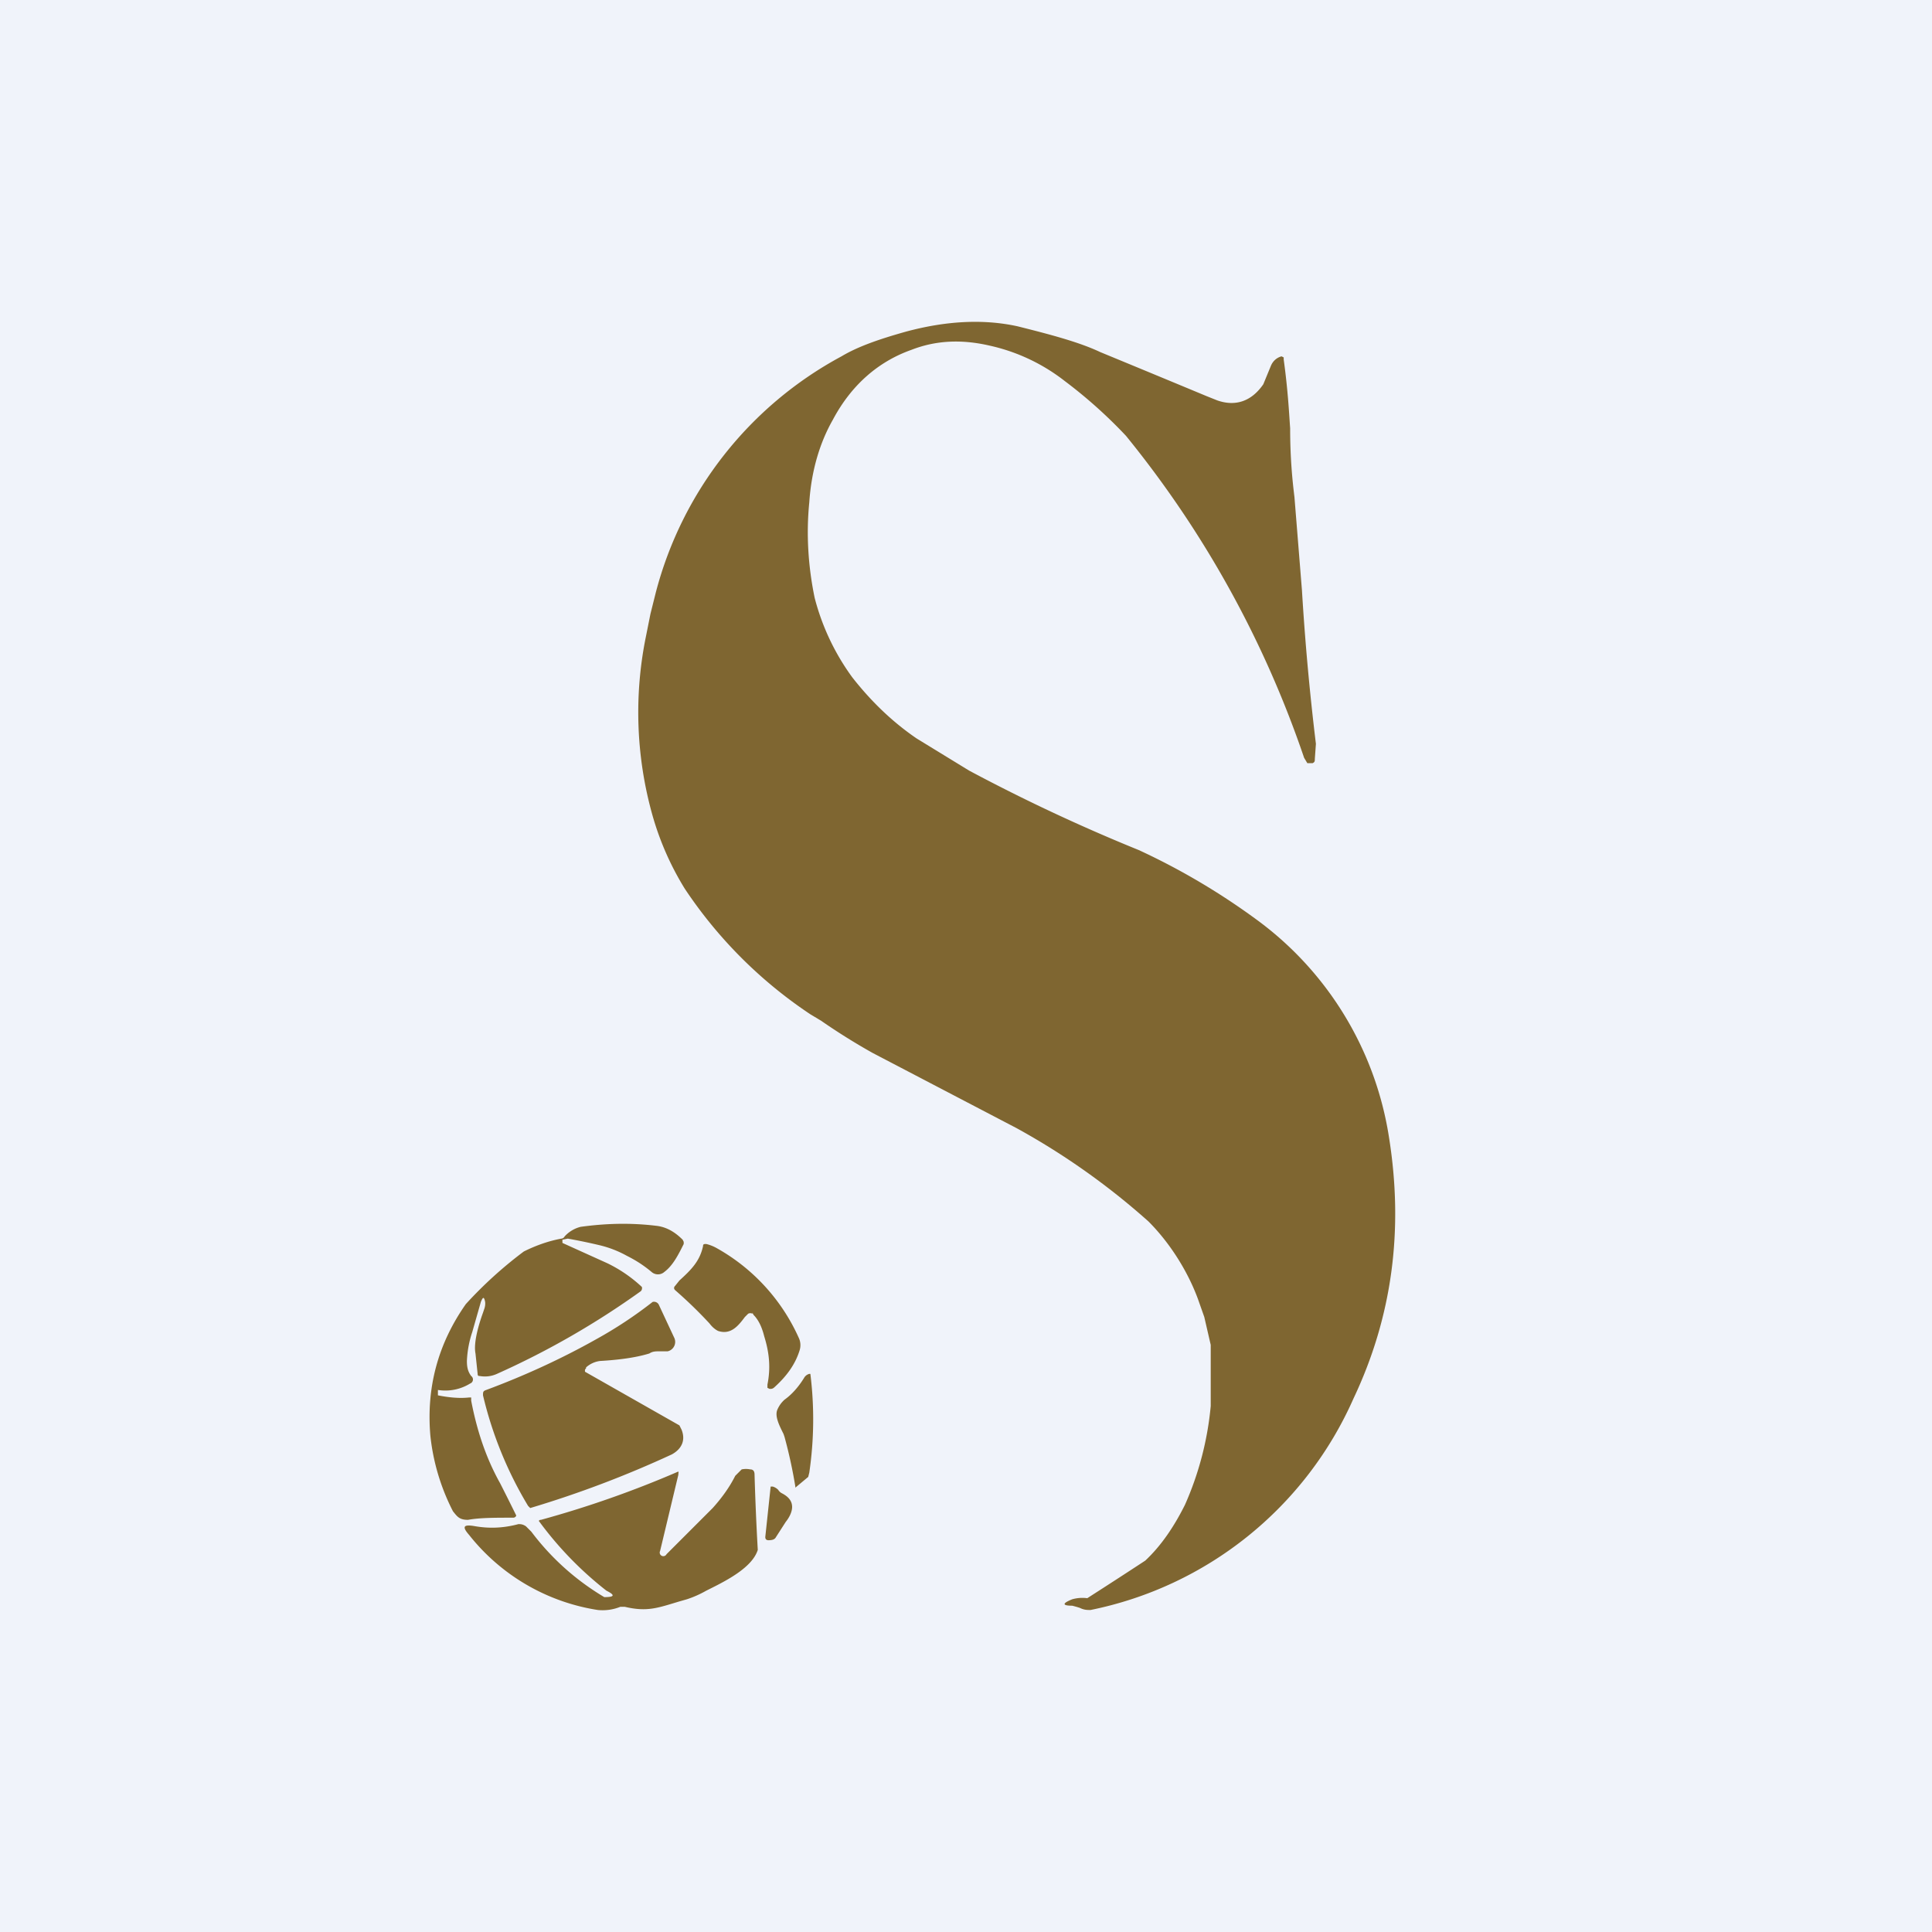 <!-- by TradingView --><svg width="18" height="18" viewBox="0 0 18 18" xmlns="http://www.w3.org/2000/svg"><path fill="#F0F3FA" d="M0 0h18v18H0z"/><path d="M10.06 14.98a1.1 1.1 0 0 0-.07-.02c-.09 0-.1-.02 0-.06a.35.35 0 0 1 .14-.01 60.69 60.69 0 0 0 .54-.35c.15-.14.27-.32.37-.52a2.93 2.93 0 0 0 .24-.92v-.57l-.06-.26-.06-.17c-.1-.27-.27-.53-.46-.72a6.65 6.65 0 0 0-1.23-.87l-1.34-.7a5.94 5.94 0 0 1-.48-.3l-.1-.06a4.2 4.2 0 0 1-1.17-1.17 2.7 2.7 0 0 1-.3-.68 3.54 3.54 0 0 1-.06-1.68l.04-.2.05-.2a3.5 3.5 0 0 1 1.73-2.2c.15-.09.35-.16.6-.23.37-.1.72-.12 1.04-.05.32.08.58.15.77.24a339.84 339.84 0 0 1 .99.41l.1.04c.17.06.32.01.43-.15l.07-.17c.02-.05.06-.08.1-.09l.02.01v.02c.04.29.05.5.06.64 0 .27.02.48.04.64l.07.87a23.51 23.51 0 0 0 .13 1.43l-.01.14c0 .02 0 .03-.02.04h-.05l-.03-.05a9.69 9.69 0 0 0-1.66-3 4.46 4.46 0 0 0-.57-.51 1.75 1.75 0 0 0-.7-.33c-.26-.06-.5-.05-.73.04-.31.11-.56.33-.73.65-.12.21-.2.47-.22.77-.03.3-.01.6.05.89a2.18 2.18 0 0 0 .35.74c.18.23.38.42.6.57l.49.3a16.65 16.65 0 0 0 1.58.74c.39.18.76.4 1.1.65a3.1 3.1 0 0 1 1.23 2.02c.14.87.03 1.68-.33 2.44A3.42 3.42 0 0 1 10.16 15c-.03 0-.06 0-.1-.02Zm-5.54-2.85c-.01-.05-.02-.05-.04 0l-.08.28a.98.98 0 0 0-.05.27c0 .06.01.1.04.14a.04.04 0 0 1-.01.07.44.44 0 0 1-.3.06V13c.1.02.2.03.29.02h.02v.03c.05.26.13.52.27.77a24.07 24.07 0 0 1 .15.3.03.03 0 0 1-.03.02c-.17 0-.31 0-.42.02-.08 0-.1-.03-.14-.08a2 2 0 0 1-.21-.7c-.04-.45.07-.86.33-1.23a3.86 3.86 0 0 1 .54-.49c.12-.06.24-.1.35-.12 0 0 .02 0 .03-.02a.3.3 0 0 1 .15-.09c.22-.03.45-.04.7-.01.1.01.18.06.25.13l.01.02v.02c-.05.1-.1.2-.18.26a.09.09 0 0 1-.12 0c-.06-.05-.13-.1-.23-.15a1 1 0 0 0-.26-.1 5.18 5.18 0 0 0-.29-.06l-.05.01v.03l.42.19a1.3 1.3 0 0 1 .32.22.04.04 0 0 1-.01.04 7.68 7.68 0 0 1-1.34.77.27.27 0 0 1-.16.02c-.01 0-.02 0-.02-.02l-.02-.19c-.02-.1.03-.27.07-.38l.01-.03a.15.15 0 0 0 .01-.07Zm2.49.1.01.02c.05.05.08.12.1.2.05.16.06.3.03.45v.03l.02.01c.02 0 .03 0 .05-.02.11-.1.19-.21.23-.34a.16.16 0 0 0-.01-.12 1.8 1.8 0 0 0-.76-.83.38.38 0 0 0-.1-.04c-.02 0-.03 0-.03.02-.03.14-.11.22-.22.32l-.04.05a.03.03 0 0 0-.01.02.03.03 0 0 0 .01.02c.08.07.19.17.32.31.03.04.06.06.08.07.12.04.19-.05.25-.13l.02-.02.01-.01a.04.04 0 0 1 .04 0Zm-1.55.52a.02.02 0 0 0-.01.02v.01l.88.5.02.04c.04.1 0 .18-.09.23a9.85 9.85 0 0 1-1.32.5l-.02-.02A3.6 3.6 0 0 1 4.5 13c0-.03 0-.04.03-.05.35-.13.7-.29 1.02-.47a3.93 3.93 0 0 0 .53-.35.05.05 0 0 1 .06.03l.14.3a.09.09 0 0 1-.06.13h-.08c-.03 0-.06 0-.09.02-.13.04-.29.06-.46.07a.24.24 0 0 0-.13.06Zm1.95 1.1v.01l.12-.1.01-.04a3.42 3.42 0 0 0 .01-.92h-.01a.08.08 0 0 0-.05.04c-.05.08-.11.15-.18.2a.26.26 0 0 0-.07.1c-.02.06.02.14.06.22l.01.03a4.49 4.49 0 0 1 .1.46Zm-1.26.6a.03.03 0 0 0 .06.03l.43-.43c.09-.1.16-.2.21-.3l.06-.06a.2.2 0 0 1 .08 0c.03 0 .04.02.04.05a25.63 25.63 0 0 0 .03.7c-.05.16-.28.28-.44.36l-.04.02a.98.98 0 0 1-.18.08l-.07.02c-.2.06-.3.1-.51.05h-.04a.44.44 0 0 1-.21.03 1.9 1.9 0 0 1-1.2-.7c-.07-.08-.05-.1.06-.08.12.02.25.02.4-.02.02 0 .04 0 .07.02l.05.05a2.35 2.35 0 0 0 .68.61c.1 0 .1-.02.02-.06a3.29 3.29 0 0 1-.63-.65.02.02 0 0 1 .02-.01 9.66 9.66 0 0 0 1.28-.45.03.03 0 0 1 0 .02v.01l-.17.71Zm1.23-.41c0-.06-.04-.1-.1-.13a.09.09 0 0 1-.03-.03.12.12 0 0 0-.05-.03h-.02l-.05.47c0 .02.01.03.03.03.04 0 .06-.01.07-.03l.09-.14c.04-.05.06-.1.06-.14Z" fill="#7F6631"/></svg>
